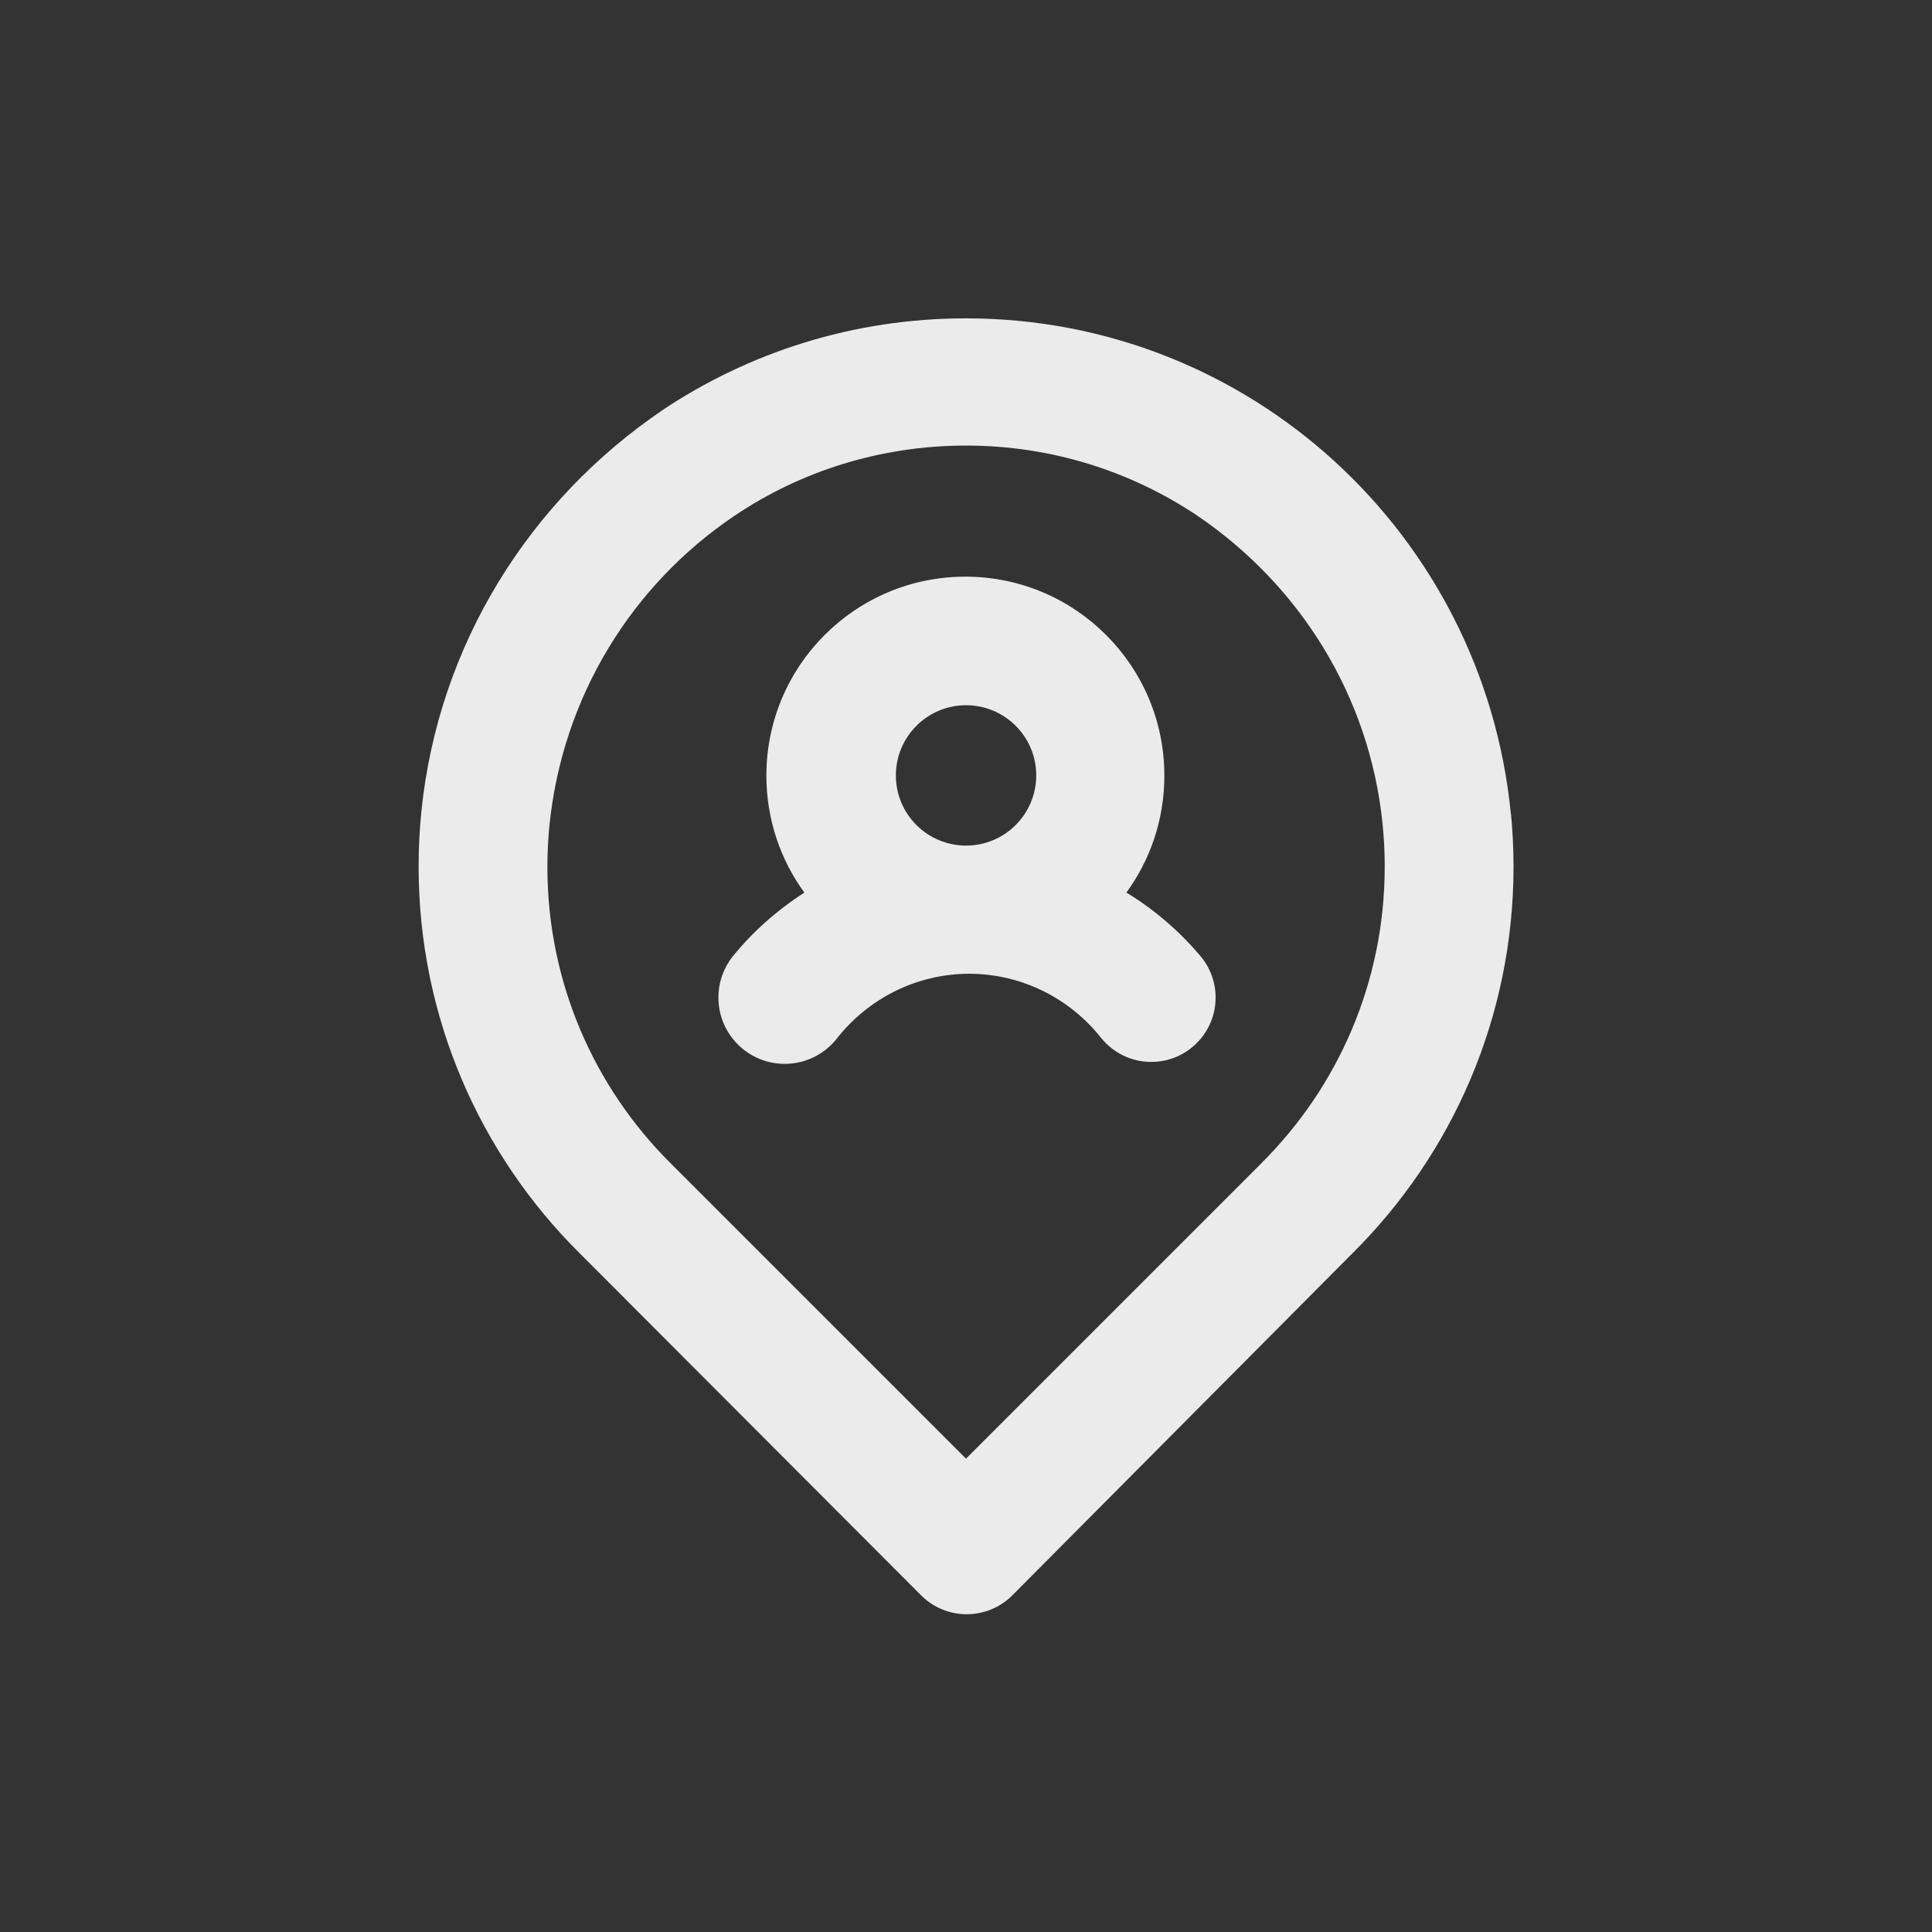 <!-- Generated by IcoMoon.io -->
<svg version="1.1" xmlns="http://www.w3.org/2000/svg" width="40" height="40" viewBox="0 0 40 40">
<rect x="0" y="0" width="40" height="40" fill="#333333" stroke="none"/>
<title>user-location</title>
<path fill="#ebebeb" d="M23.32 18.48c0.492-0.67 0.787-1.511 0.787-2.421 0-2.275-1.845-4.12-4.12-4.12s-4.12 1.845-4.12 4.12c0 0.91 0.295 1.751 0.795 2.433l-0.008-0.012c-0.577 0.372-1.070 0.813-1.484 1.322l-0.009 0.011c-0.179 0.23-0.287 0.522-0.287 0.84 0 0.759 0.615 1.373 1.373 1.373 0.441 0 0.833-0.208 1.084-0.53l0.002-0.003c0.643-0.812 1.627-1.329 2.733-1.333h0.001c1.106 0.004 2.090 0.521 2.728 1.326l0.006 0.007c0.246 0.302 0.619 0.493 1.035 0.493 0.002 0 0.003 0 0.005 0h-0c0.734-0.003 1.327-0.599 1.327-1.333 0-0.314-0.108-0.602-0.289-0.829l0.002 0.003c-0.44-0.529-0.956-0.976-1.533-1.331l-0.027-0.015zM20 17.507v0c-0.802-0.001-1.452-0.651-1.452-1.453s0.651-1.453 1.453-1.453c0.784 0 1.423 0.621 1.452 1.397l0 0.003c0.001 0.016 0.001 0.035 0.001 0.053 0 0.803-0.651 1.453-1.453 1.453-0 0-0.001 0-0.001 0h0zM31.28 16.84c-0.571-5.775-5.404-10.249-11.281-10.249-2.334 0-4.503 0.706-6.306 1.915l0.041-0.026c-2.769 1.87-4.656 4.864-5.009 8.311l-0.004 0.049c-0.034 0.33-0.054 0.713-0.054 1.101 0 3.13 1.275 5.962 3.333 8.005l0.001 0.001 7.067 7.080c0.242 0.244 0.577 0.394 0.947 0.394s0.705-0.151 0.947-0.394l0-0 7.040-7.080c2.059-2.044 3.334-4.876 3.334-8.006 0-0.388-0.020-0.771-0.058-1.148l0.004 0.048zM26.133 24.067l-6.133 6.133-6.133-6.133c-1.566-1.566-2.534-3.729-2.534-6.119 0-0.296 0.015-0.589 0.044-0.878l-0.003 0.036c0.268-2.694 1.721-5.001 3.822-6.42l0.031-0.020c1.342-0.903 2.995-1.441 4.773-1.441s3.431 0.538 4.804 1.461l-0.031-0.020c2.126 1.434 3.577 3.73 3.85 6.376l0.003 0.037c0.028 0.26 0.043 0.561 0.043 0.866 0 2.391-0.969 4.555-2.537 6.121l-0 0z"></path>
</svg>
